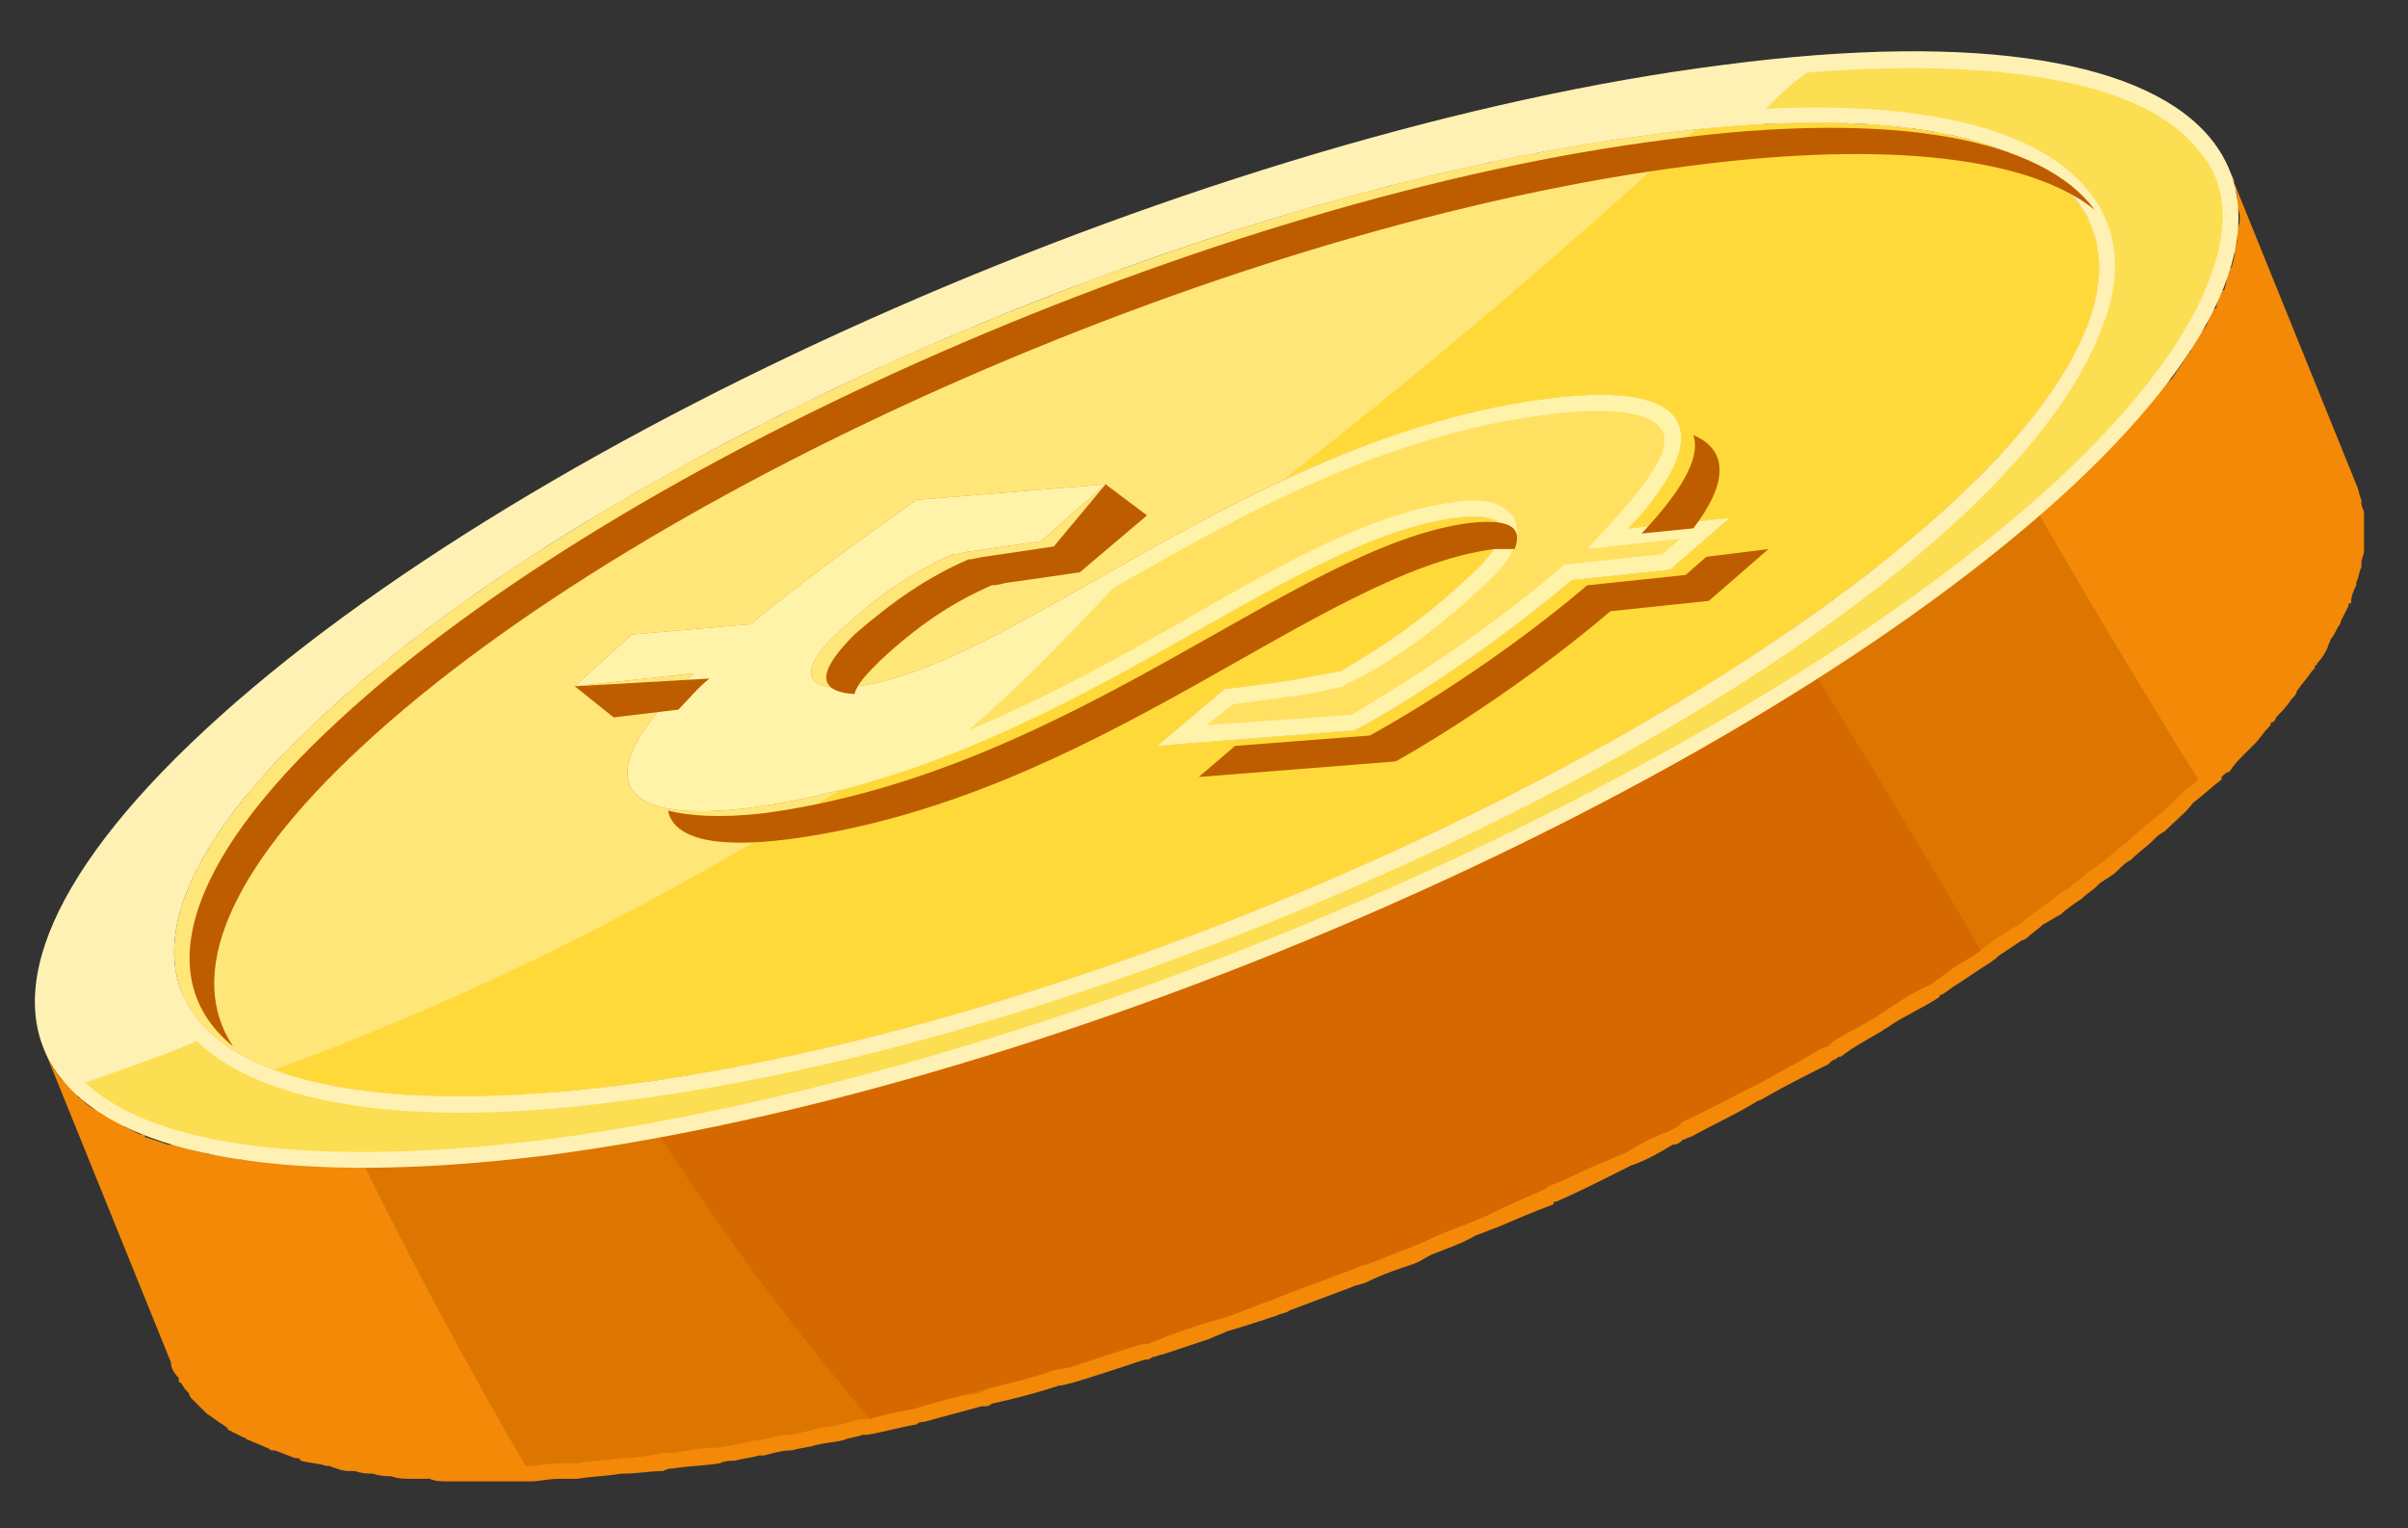 <?xml version="1.0" encoding="UTF-8"?><svg xmlns="http://www.w3.org/2000/svg" xmlns:xlink="http://www.w3.org/1999/xlink" clip-rule="evenodd" stroke-miterlimit="4.00" viewBox="0 0 93 59"><rect x="0" y="0" width="93" height="59" fill="#333333" stroke="none"/><desc>SVG generated by Keynote</desc><defs></defs><g transform="matrix(1.00, 0.00, -0.00, -1.00, 0.0, 59.0)"><g><clipPath id="clip-346"><path d="M 1.3 1.8 L 91.3 1.8 L 91.3 57.0 L 1.3 57.0 Z M 1.3 1.8 "></path></clipPath><g clip-path="url(#clip-346)"><path d="M 77.8 42.0 C 77.6 41.9 77.5 41.7 77.3 41.5 C 77.2 41.4 77.2 41.3 77.0 41.2 C 76.9 41.0 76.7 40.8 76.5 40.6 C 76.4 40.5 76.3 40.5 76.2 40.4 C 75.9 40.1 75.6 39.8 75.3 39.5 C 75.0 39.2 74.6 38.9 74.3 38.6 C 74.2 38.5 74.0 38.4 73.9 38.3 C 73.7 38.1 73.4 37.9 73.2 37.7 C 73.0 37.5 72.9 37.4 72.7 37.3 C 72.5 37.1 72.3 36.9 72.0 36.7 C 71.8 36.6 71.7 36.5 71.5 36.3 C 71.2 36.2 71.0 36.0 70.8 35.8 C 70.6 35.7 70.4 35.5 70.2 35.4 C 70.0 35.2 69.8 35.1 69.5 34.9 C 69.3 34.7 69.0 34.6 68.7 34.4 C 68.7 34.4 68.7 34.3 68.6 34.3 L 66.8 39.0 L 66.3 39.0 L 65.4 41.2 C 65.5 41.2 65.6 41.2 65.7 41.3 C 66.0 41.3 66.4 41.4 66.7 41.4 C 66.9 41.4 67.0 41.5 67.2 41.5 C 67.7 41.6 68.2 41.6 68.6 41.7 C 69.2 41.8 69.8 41.8 70.3 41.9 C 70.3 41.9 70.4 41.9 70.4 41.9 C 71.0 42.0 71.5 42.0 72.0 42.0 C 72.2 42.0 72.3 42.1 72.5 42.1 C 72.8 42.1 73.2 42.1 73.5 42.1 C 73.7 42.1 73.9 42.1 74.0 42.1 C 74.3 42.1 74.6 42.1 74.9 42.1 C 75.1 42.1 75.3 42.1 75.5 42.1 C 75.8 42.1 76.0 42.1 76.3 42.1 C 76.5 42.1 76.7 42.1 76.8 42.1 C 77.1 42.1 77.3 42.1 77.5 42.0 C 77.6 42.0 77.7 42.0 77.8 42.0 M 15.6 17.6 C 15.8 17.8 16.0 18.0 16.2 18.2 C 16.3 18.3 16.4 18.3 16.5 18.4 C 16.8 18.7 17.1 19.0 17.4 19.3 C 17.7 19.6 18.1 19.9 18.5 20.3 C 18.6 20.4 18.7 20.5 18.8 20.6 C 19.1 20.8 19.3 21.0 19.6 21.2 C 19.8 21.3 19.9 21.5 20.1 21.6 C 20.3 21.8 20.6 22.0 20.8 22.2 C 21.0 22.3 21.2 22.5 21.4 22.6 C 21.6 22.8 21.9 23.0 22.1 23.2 C 22.3 23.3 22.5 23.4 22.7 23.6 C 22.9 23.7 23.2 23.9 23.4 24.1 C 23.7 24.2 23.9 24.4 24.1 24.6 C 24.4 24.7 24.6 24.9 24.9 25.1 C 25.0 25.1 25.1 25.2 25.1 25.2 L 27.1 20.4 L 27.7 20.4 L 28.7 17.9 C 28.5 17.8 28.3 17.8 28.0 17.7 C 27.7 17.7 27.4 17.6 27.1 17.6 C 26.8 17.5 26.4 17.4 26.1 17.4 C 25.9 17.4 25.7 17.3 25.6 17.3 C 25.1 17.2 24.6 17.2 24.0 17.1 C 23.5 17.0 22.9 17.0 22.4 16.9 C 22.3 16.9 22.3 16.9 22.3 16.9 C 21.7 16.8 21.2 16.8 20.7 16.8 C 20.5 16.8 20.4 16.7 20.2 16.7 C 19.9 16.7 19.5 16.7 19.2 16.7 C 19.0 16.7 18.8 16.7 18.6 16.7 C 18.3 16.7 18.1 16.7 17.8 16.7 C 17.6 16.7 17.4 16.7 17.2 16.7 C 16.9 16.7 16.7 16.7 16.4 16.7 C 16.2 16.7 16.0 16.7 15.8 16.7 C 15.6 16.7 15.4 16.7 15.2 16.8 C 15.1 16.8 15.0 16.8 14.9 16.8 C 15.1 16.9 15.2 17.1 15.3 17.2 C 15.4 17.4 15.5 17.5 15.6 17.6 M 91.2 37.3 C 91.2 37.4 91.3 37.6 91.3 37.7 C 91.3 37.8 91.3 37.9 91.3 38.0 C 91.3 38.1 91.3 38.2 91.3 38.3 C 91.3 38.4 91.3 38.5 91.3 38.6 C 91.3 38.7 91.3 38.8 91.3 39.0 C 91.3 39.0 91.3 39.1 91.3 39.2 C 91.3 39.3 91.2 39.4 91.2 39.6 C 91.2 39.6 91.2 39.7 91.2 39.7 C 91.1 39.9 91.1 40.1 91.0 40.3 L 86.1 52.4 C 86.2 52.2 86.3 52.1 86.3 51.9 C 86.3 51.8 86.3 51.8 86.3 51.7 C 86.4 51.6 86.4 51.4 86.4 51.3 C 86.4 51.2 86.4 51.2 86.4 51.1 C 86.4 51.0 86.5 50.8 86.5 50.7 C 86.5 50.6 86.5 50.6 86.5 50.5 C 86.5 50.3 86.4 50.2 86.4 50.1 C 86.4 50.0 86.4 49.9 86.4 49.8 C 86.4 49.7 86.4 49.6 86.3 49.4 C 86.3 49.4 86.3 49.3 86.3 49.2 C 86.3 49.0 86.2 48.8 86.2 48.7 C 86.1 48.6 86.1 48.6 86.1 48.5 C 86.0 48.3 86.0 48.1 85.9 47.8 C 85.8 47.8 85.8 47.7 85.8 47.7 C 85.7 47.5 85.6 47.3 85.6 47.1 C 85.5 47.1 85.5 47.0 85.4 46.9 C 85.3 46.7 85.3 46.6 85.2 46.4 C 85.1 46.3 85.1 46.2 85.0 46.2 C 84.9 46.0 84.8 45.8 84.6 45.5 C 84.6 45.5 84.6 45.5 84.6 45.4 C 84.5 45.4 84.5 45.3 84.5 45.3 C 84.3 45.0 84.1 44.7 83.9 44.4 C 83.8 44.3 83.7 44.2 83.6 44.1 C 83.5 44.0 83.4 43.9 83.4 43.8 L 80.8 50.3 L 80.8 50.3 L 80.8 50.3 C 80.7 50.5 80.6 50.6 80.5 50.8 C 80.5 50.9 80.4 50.9 80.4 51.0 C 80.3 51.1 80.2 51.2 80.1 51.3 C 80.1 51.4 80.0 51.4 80.0 51.5 C 79.9 51.6 79.7 51.7 79.6 51.9 C 79.6 51.9 79.5 51.9 79.5 52.0 C 79.3 52.1 79.2 52.2 79.0 52.4 C 78.9 52.4 78.8 52.4 78.8 52.5 C 78.6 52.6 78.5 52.7 78.3 52.8 C 78.2 52.8 78.1 52.8 78.1 52.9 C 77.9 53.0 77.7 53.1 77.5 53.1 C 77.4 53.2 77.4 53.2 77.3 53.2 C 77.3 53.2 77.3 53.2 77.2 53.2 C 77.2 53.3 77.1 53.3 77.0 53.3 C 76.8 53.4 76.5 53.5 76.2 53.6 C 76.1 53.6 75.9 53.6 75.8 53.7 C 75.5 53.7 75.2 53.8 75.0 53.9 C 74.9 53.9 74.8 53.9 74.7 53.9 C 74.6 53.9 74.6 53.9 74.5 53.9 C 74.3 54.0 74.1 54.0 73.9 54.0 C 73.7 54.1 73.5 54.1 73.3 54.1 C 73.1 54.1 72.9 54.2 72.6 54.2 C 72.5 54.2 72.4 54.2 72.2 54.2 C 72.1 54.2 72.0 54.2 72.0 54.2 C 71.8 54.2 71.6 54.2 71.4 54.2 C 71.2 54.3 70.9 54.3 70.6 54.3 C 70.4 54.3 70.2 54.3 70.0 54.3 C 69.9 54.3 69.8 54.3 69.7 54.3 C 69.5 54.3 69.3 54.3 69.2 54.3 C 69.0 54.3 68.8 54.3 68.6 54.2 C 68.3 54.2 68.0 54.2 67.6 54.2 C 67.4 54.2 67.3 54.2 67.1 54.2 C 67.1 54.2 67.0 54.2 67.0 54.2 C 66.5 54.1 66.0 54.1 65.6 54.0 C 65.5 54.0 65.5 54.0 65.4 54.0 C 65.0 54.0 64.6 53.9 64.1 53.9 C 64.0 53.9 63.9 53.9 63.8 53.8 C 63.3 53.8 62.8 53.7 62.3 53.6 C 62.1 53.6 62.0 53.6 61.8 53.6 C 61.5 53.5 61.2 53.5 60.9 53.4 C 60.9 53.4 60.9 53.4 60.8 53.4 C 60.3 53.3 59.8 53.2 59.4 53.1 C 59.3 53.1 59.2 53.1 59.2 53.1 C 58.6 53.0 58.0 52.9 57.5 52.7 C 57.5 52.7 57.4 52.7 57.4 52.7 C 57.3 52.7 57.2 52.7 57.1 52.7 C 56.6 52.6 56.1 52.4 55.6 52.3 C 55.4 52.3 55.2 52.2 55.0 52.2 C 54.5 52.1 54.1 52.0 53.7 51.8 C 53.5 51.8 53.4 51.8 53.3 51.7 C 53.2 51.7 53.2 51.7 53.1 51.7 C 52.3 51.5 51.5 51.3 50.7 51.0 C 50.5 51.0 50.4 50.9 50.2 50.9 C 49.4 50.6 48.6 50.4 47.7 50.1 C 47.7 50.1 47.7 50.1 47.7 50.1 C 47.6 50.1 47.5 50.1 47.5 50.0 C 46.9 49.8 46.3 49.7 45.7 49.4 C 45.5 49.4 45.3 49.3 45.1 49.2 C 44.5 49.0 43.9 48.8 43.4 48.6 C 43.2 48.6 43.1 48.6 43.0 48.5 C 42.3 48.3 41.6 48.0 41.0 47.7 C 40.8 47.7 40.6 47.6 40.5 47.5 C 39.9 47.3 39.4 47.1 38.9 46.9 C 38.7 46.8 38.5 46.8 38.3 46.7 C 38.2 46.6 38.1 46.6 38.0 46.5 C 38.0 46.5 38.0 46.5 38.0 46.5 C 38.0 46.5 38.0 46.5 38.0 46.5 C 37.5 46.4 37.1 46.2 36.7 46.0 C 36.5 45.9 36.4 45.9 36.2 45.8 C 35.5 45.5 34.8 45.2 34.1 44.9 C 34.0 44.8 33.8 44.7 33.7 44.7 C 33.1 44.4 32.6 44.2 32.1 43.9 C 31.8 43.8 31.6 43.7 31.4 43.6 C 30.9 43.4 30.5 43.2 30.1 42.9 C 30.0 42.9 29.8 42.8 29.7 42.8 C 29.6 42.7 29.5 42.7 29.4 42.6 C 28.7 42.2 28.0 41.9 27.3 41.5 C 27.2 41.5 27.1 41.4 27.1 41.4 C 26.3 41.0 25.6 40.6 24.9 40.2 C 24.8 40.1 24.7 40.1 24.6 40.0 C 24.5 39.9 24.3 39.9 24.2 39.8 C 23.8 39.6 23.5 39.4 23.2 39.2 C 22.9 39.0 22.7 38.9 22.5 38.7 C 22.1 38.5 21.8 38.3 21.5 38.1 C 21.3 38.0 21.2 37.9 21.0 37.8 C 20.9 37.8 20.8 37.7 20.8 37.7 C 20.5 37.5 20.3 37.4 20.0 37.2 C 19.8 37.0 19.5 36.9 19.3 36.7 C 19.0 36.5 18.8 36.4 18.6 36.2 C 18.4 36.1 18.3 36.0 18.1 35.9 C 18.0 35.8 17.9 35.8 17.8 35.7 C 17.6 35.6 17.4 35.4 17.3 35.3 C 17.0 35.1 16.7 34.9 16.5 34.7 C 16.3 34.6 16.1 34.5 16.0 34.3 C 15.9 34.2 15.8 34.2 15.7 34.1 C 15.5 34.0 15.4 33.9 15.2 33.7 C 15.0 33.6 14.9 33.5 14.7 33.4 C 14.5 33.1 14.2 32.9 14.0 32.7 C 13.8 32.6 13.7 32.5 13.6 32.4 C 13.6 32.4 13.5 32.3 13.5 32.3 C 13.2 32.0 12.8 31.7 12.5 31.4 C 12.2 31.1 11.9 30.9 11.6 30.6 C 11.6 30.6 11.6 30.5 11.6 30.5 C 11.5 30.5 11.4 30.4 11.4 30.3 C 11.1 30.1 10.9 29.9 10.8 29.7 C 10.7 29.6 10.6 29.5 10.5 29.4 C 10.3 29.2 10.1 29.0 10.0 28.9 C 10.0 28.8 9.9 28.8 9.9 28.7 C 9.8 28.7 9.8 28.6 9.7 28.6 C 9.6 28.3 9.4 28.1 9.2 27.9 C 9.2 27.8 9.1 27.7 9.0 27.6 C 8.8 27.4 8.7 27.2 8.5 26.9 C 8.5 26.9 8.4 26.8 8.4 26.8 C 8.4 26.8 8.4 26.8 8.4 26.8 C 8.4 26.7 8.4 26.7 8.3 26.7 C 8.2 26.5 8.1 26.3 8.0 26.1 C 8.0 26.1 7.9 26.0 7.9 25.9 C 7.8 25.8 7.7 25.6 7.6 25.5 C 7.6 25.4 7.6 25.3 7.5 25.3 C 7.5 25.1 7.4 25.0 7.3 24.8 C 7.3 24.8 7.3 24.7 7.3 24.7 C 7.3 24.7 7.3 24.6 7.3 24.6 C 7.2 24.4 7.1 24.3 7.1 24.1 C 7.0 24.0 7.0 24.0 7.0 23.9 C 7.0 23.8 6.9 23.6 6.9 23.5 C 6.9 23.4 6.9 23.3 6.9 23.3 C 6.8 23.2 6.8 23.0 6.8 22.9 C 6.8 22.8 6.8 22.8 6.8 22.7 C 6.8 22.6 6.8 22.5 6.8 22.4 C 6.8 22.3 6.8 22.2 6.8 22.2 C 6.8 22.0 6.8 21.9 6.8 21.8 C 6.8 21.8 6.8 21.7 6.8 21.6 C 6.8 21.5 6.8 21.4 6.9 21.3 C 6.9 21.2 6.9 21.2 6.9 21.1 C 6.9 21.0 7.0 20.8 7.0 20.7 L 7.0 20.7 L 8.2 17.7 L 9.6 14.2 L 9.6 14.2 C 9.3 14.2 9.1 14.3 8.9 14.3 C 8.5 14.4 8.2 14.4 7.8 14.5 C 7.8 14.5 7.8 14.5 7.8 14.5 C 7.4 14.6 7.1 14.7 6.8 14.8 C 6.7 14.8 6.6 14.8 6.5 14.8 C 6.2 14.9 5.9 15.0 5.6 15.1 C 5.6 15.2 5.5 15.2 5.4 15.2 C 5.2 15.3 5.0 15.4 4.8 15.5 C 4.7 15.6 4.6 15.6 4.5 15.7 C 4.3 15.8 4.1 15.9 3.9 16.0 C 3.9 16.0 3.8 16.1 3.8 16.1 C 3.5 16.2 3.3 16.4 3.1 16.6 C 3.1 16.6 3.0 16.6 3.0 16.7 C 2.9 16.8 2.7 17.0 2.6 17.1 C 2.5 17.2 2.5 17.2 2.4 17.3 C 2.3 17.4 2.2 17.6 2.1 17.7 C 2.1 17.8 2.0 17.8 2.0 17.9 C 1.9 18.1 1.8 18.3 1.7 18.5 L 6.6 6.4 C 6.6 6.2 6.7 6.0 6.9 5.8 C 6.9 5.7 6.9 5.6 7.0 5.6 C 7.1 5.4 7.2 5.3 7.3 5.2 C 7.3 5.1 7.4 5.0 7.4 5.0 C 7.6 4.8 7.7 4.7 7.9 4.5 C 7.9 4.5 7.9 4.5 8.0 4.4 C 8.2 4.3 8.4 4.1 8.6 4.0 C 8.7 3.9 8.8 3.9 8.8 3.8 C 9.0 3.7 9.2 3.6 9.4 3.5 C 9.5 3.5 9.5 3.4 9.6 3.4 C 9.8 3.3 10.1 3.2 10.3 3.1 C 10.4 3.1 10.4 3.0 10.5 3.0 C 10.5 3.0 10.6 3.0 10.6 3.0 C 10.9 2.9 11.1 2.8 11.4 2.7 C 11.5 2.7 11.6 2.7 11.6 2.6 C 12.0 2.5 12.3 2.5 12.6 2.4 C 12.6 2.4 12.7 2.4 12.7 2.4 C 13.0 2.3 13.2 2.2 13.5 2.2 C 13.6 2.2 13.7 2.2 13.7 2.2 C 14.0 2.1 14.2 2.1 14.4 2.1 C 14.7 2.0 14.9 2.0 15.1 2.0 C 15.4 1.9 15.6 1.9 15.9 1.9 C 16.0 1.9 16.2 1.9 16.4 1.9 C 16.4 1.9 16.5 1.9 16.6 1.9 C 16.8 1.8 17.1 1.8 17.3 1.8 C 17.6 1.8 17.9 1.8 18.2 1.8 C 18.4 1.8 18.6 1.8 18.8 1.8 C 19.0 1.8 19.1 1.8 19.3 1.8 C 19.5 1.8 19.6 1.8 19.8 1.8 C 20.0 1.8 20.2 1.8 20.5 1.8 C 20.8 1.8 21.2 1.9 21.6 1.9 C 21.8 1.9 22.0 1.9 22.2 1.9 C 22.2 1.9 22.3 1.9 22.3 1.9 C 22.9 2.0 23.4 2.0 24.0 2.1 C 24.0 2.1 24.1 2.1 24.1 2.1 C 24.6 2.1 25.1 2.2 25.6 2.2 C 25.8 2.3 25.9 2.3 26.0 2.3 C 26.6 2.4 27.2 2.4 27.8 2.5 C 28.0 2.6 28.2 2.6 28.4 2.6 C 28.7 2.7 29.0 2.7 29.3 2.8 C 29.4 2.8 29.5 2.8 29.5 2.8 C 29.9 2.9 30.2 3.0 30.6 3.0 C 30.9 3.1 31.2 3.1 31.5 3.2 C 31.9 3.3 32.2 3.3 32.6 3.4 C 32.8 3.5 33.1 3.5 33.3 3.6 C 33.4 3.6 33.4 3.6 33.5 3.6 C 34.1 3.7 34.8 3.9 35.4 4.0 C 35.5 4.1 35.6 4.1 35.7 4.1 C 36.4 4.3 37.2 4.5 37.9 4.7 C 38.0 4.7 38.0 4.7 38.0 4.7 C 38.1 4.7 38.2 4.7 38.3 4.8 C 39.2 5.0 40.0 5.2 40.9 5.5 C 41.1 5.5 41.3 5.6 41.4 5.6 C 42.4 5.9 43.3 6.2 44.2 6.5 C 44.3 6.5 44.4 6.5 44.5 6.6 C 44.6 6.6 44.8 6.7 44.9 6.7 C 45.5 6.9 46.1 7.1 46.7 7.3 C 46.9 7.4 47.2 7.5 47.4 7.6 C 48.1 7.8 48.7 8.0 49.3 8.2 C 49.5 8.3 49.7 8.3 49.8 8.4 C 50.6 8.7 51.4 9.0 52.2 9.3 C 52.4 9.4 52.6 9.4 52.8 9.5 C 53.4 9.8 54.0 10.0 54.6 10.2 C 54.9 10.3 55.1 10.5 55.4 10.6 C 55.9 10.8 56.5 11.0 57.0 11.3 C 57.3 11.4 57.5 11.5 57.8 11.6 C 58.5 11.9 59.2 12.2 60.0 12.5 C 60.0 12.6 60.0 12.6 60.1 12.6 C 60.8 12.9 61.6 13.3 62.4 13.7 C 62.6 13.8 62.8 13.9 63.0 14.0 C 63.6 14.2 64.1 14.5 64.6 14.8 C 64.8 14.8 64.9 14.9 65.0 15.0 C 65.1 15.0 65.2 15.1 65.3 15.1 C 66.2 15.6 67.1 16.0 67.9 16.5 C 68.0 16.5 68.1 16.6 68.3 16.7 C 69.0 17.1 69.8 17.5 70.6 17.9 C 70.7 18.0 70.8 18.1 70.9 18.1 C 71.0 18.2 71.0 18.2 71.1 18.2 C 71.6 18.6 72.2 18.9 72.7 19.2 C 72.8 19.3 72.9 19.3 73.0 19.4 C 73.6 19.8 74.3 20.1 74.9 20.5 C 74.9 20.6 75.0 20.6 75.0 20.6 C 75.2 20.7 75.4 20.9 75.6 21.0 C 75.9 21.2 76.2 21.4 76.5 21.6 C 76.8 21.8 77.0 21.9 77.2 22.1 C 77.5 22.3 77.8 22.5 78.1 22.7 C 78.2 22.7 78.3 22.8 78.3 22.8 C 78.5 23.0 78.7 23.1 78.9 23.3 C 79.1 23.4 79.4 23.6 79.6 23.7 C 79.8 23.9 80.1 24.1 80.4 24.3 C 80.6 24.5 80.8 24.6 81.0 24.8 C 81.0 24.8 81.1 24.9 81.1 24.9 C 81.4 25.1 81.6 25.2 81.8 25.4 C 82.0 25.6 82.1 25.7 82.3 25.8 C 82.6 26.1 82.9 26.3 83.1 26.5 C 83.3 26.7 83.4 26.8 83.6 26.9 C 83.6 26.9 83.6 26.9 83.6 26.9 C 84.0 27.3 84.4 27.6 84.7 28.0 C 85.1 28.3 85.4 28.6 85.8 28.9 C 85.8 29.0 85.8 29.0 85.8 29.0 C 85.9 29.1 86.0 29.2 86.1 29.2 C 86.3 29.5 86.5 29.7 86.7 29.9 C 86.9 30.1 87.0 30.2 87.1 30.3 C 87.3 30.5 87.4 30.7 87.6 30.9 C 87.7 31.0 87.7 31.0 87.7 31.1 C 87.8 31.1 87.9 31.2 87.9 31.3 C 88.1 31.5 88.3 31.7 88.5 32.0 C 88.6 32.1 88.7 32.2 88.7 32.3 C 88.9 32.6 89.1 32.8 89.3 33.1 C 89.4 33.2 89.4 33.2 89.4 33.2 C 89.4 33.3 89.4 33.3 89.4 33.3 C 89.5 33.3 89.5 33.4 89.5 33.4 C 89.7 33.6 89.8 33.8 89.9 34.0 C 89.9 34.1 90.0 34.2 90.0 34.3 C 90.1 34.4 90.2 34.6 90.3 34.8 C 90.3 34.8 90.4 34.9 90.4 35.0 C 90.5 35.2 90.6 35.4 90.7 35.6 C 90.7 35.6 90.7 35.6 90.7 35.7 C 90.7 35.7 90.7 35.7 90.8 35.7 C 90.8 36.0 90.9 36.2 91.0 36.4 C 91.0 36.4 91.0 36.5 91.0 36.5 C 91.1 36.7 91.1 36.9 91.2 37.1 C 91.2 37.1 91.2 37.2 91.2 37.3 " fill="#F38907"></path><path d="M 27.5 21.0 L 28.0 21.1 L 29.5 17.4 L 28.8 17.3 L 28.1 17.1 C 27.8 17.1 27.5 17.0 27.2 17.0 C 26.9 16.9 26.5 16.8 26.2 16.8 L 25.7 16.7 C 25.2 16.6 24.6 16.6 24.1 16.5 C 23.5 16.4 23.0 16.4 22.4 16.3 L 22.3 16.3 C 21.8 16.2 21.2 16.2 20.7 16.1 L 20.2 16.1 C 19.9 16.1 19.5 16.1 19.2 16.1 C 19.1 16.1 18.7 16.1 18.7 16.1 C 18.4 16.0 18.1 16.0 17.8 16.0 C 17.6 16.0 17.4 16.0 17.2 16.0 C 16.9 16.1 16.6 16.1 16.4 16.1 C 16.4 16.1 16.0 16.1 15.8 16.1 C 15.6 16.1 15.4 16.1 15.1 16.1 L 13.7 16.3 L 14.5 17.2 C 14.6 17.3 14.7 17.5 14.9 17.7 C 14.9 17.7 15.1 17.9 15.2 18.0 C 15.4 18.2 15.6 18.4 15.8 18.6 L 16.0 18.9 C 16.3 19.2 16.6 19.5 17.0 19.7 C 17.3 20.1 17.7 20.4 18.1 20.7 L 18.4 21.0 C 18.7 21.3 19.0 21.5 19.2 21.7 L 19.7 22.1 C 19.9 22.3 20.2 22.5 20.5 22.7 C 20.6 22.8 20.8 22.9 21.0 23.1 C 21.2 23.3 21.5 23.5 21.8 23.7 C 21.9 23.8 22.1 23.9 22.3 24.1 C 22.6 24.2 22.8 24.4 23.1 24.6 C 23.3 24.8 23.6 24.9 23.8 25.1 C 24.0 25.2 24.3 25.4 24.5 25.5 L 25.4 26.2 Z M 77.8 23.2 L 78.0 23.3 C 78.1 23.4 79.0 24.1 79.2 24.2 C 79.4 24.4 79.7 24.6 79.9 24.7 L 80.1 24.9 C 80.3 25.0 80.5 25.2 80.6 25.3 L 80.8 25.4 C 80.9 25.5 81.0 25.6 81.2 25.7 L 81.9 26.3 C 82.2 26.5 82.4 26.7 82.7 27.0 L 83.2 27.4 C 83.6 27.7 84.0 28.1 84.3 28.4 C 84.5 28.6 84.7 28.7 84.9 28.9 C 82.4 32.9 80.0 36.9 77.7 41.0 L 77.5 40.8 C 77.3 40.6 77.1 40.4 76.9 40.2 L 76.6 39.9 C 76.3 39.6 76.0 39.3 75.7 39.0 C 75.4 38.7 75.0 38.4 74.7 38.1 L 74.2 37.7 C 74.0 37.5 73.8 37.4 73.6 37.2 L 73.0 36.8 C 72.8 36.6 72.6 36.4 72.4 36.3 C 72.3 36.2 71.7 35.7 71.7 35.7 C 71.5 35.6 71.3 35.5 71.2 35.3 C 71.0 35.2 70.5 34.9 70.5 34.9 C 70.3 34.7 70.1 34.6 69.9 34.4 C 69.6 34.2 69.4 34.0 69.1 33.9 L 68.4 33.4 L 66.4 38.4 L 65.9 38.3 L 64.5 41.7 L 65.6 41.9 C 65.9 41.9 66.3 42.0 66.6 42.0 L 67.1 42.1 C 67.6 42.2 68.1 42.3 68.6 42.3 C 69.1 42.4 69.7 42.5 70.3 42.5 L 70.4 42.5 C 70.9 42.6 71.4 42.6 72.0 42.7 L 72.5 42.7 C 72.8 42.7 73.1 42.7 73.5 42.7 C 73.6 42.7 74.0 42.7 74.0 42.7 C 74.3 42.8 74.6 42.8 74.9 42.8 C 75.1 42.8 75.3 42.8 75.5 42.8 C 75.8 42.7 76.0 42.7 76.3 42.7 L 76.7 42.7 C 74.6 46.3 72.6 50.0 70.7 53.7 C 70.7 53.7 70.6 53.7 70.6 53.7 C 70.4 53.7 70.2 53.7 70.0 53.7 L 69.7 53.7 L 68.6 53.6 C 68.3 53.6 68.0 53.6 67.6 53.6 L 67.0 53.5 C 66.6 53.5 66.1 53.5 65.6 53.4 L 65.5 53.4 C 65.1 53.4 64.6 53.3 64.2 53.3 L 63.8 53.2 C 63.4 53.2 62.9 53.1 62.4 53.0 L 61.7 52.9 C 61.5 52.9 61.3 52.8 61.0 52.8 L 60.9 52.8 C 60.5 52.7 60.0 52.6 59.5 52.5 L 59.3 52.5 C 58.7 52.4 58.2 52.3 57.6 52.1 L 57.2 52.1 C 56.7 52.0 56.2 51.8 55.7 51.7 L 55.1 51.6 C 54.7 51.5 54.3 51.4 53.8 51.2 L 53.4 51.1 L 53.3 51.1 C 52.5 50.9 51.7 50.7 50.9 50.4 L 50.4 50.3 C 49.6 50.1 48.7 49.8 47.9 49.5 L 47.6 49.5 C 47.1 49.3 46.5 49.1 45.9 48.9 L 45.3 48.7 C 44.7 48.5 44.1 48.3 43.6 48.1 L 43.2 47.9 C 42.5 47.7 41.9 47.4 41.2 47.2 L 40.7 47.0 C 40.1 46.8 39.6 46.6 39.1 46.3 L 38.2 46.0 C 37.9 45.9 37.6 45.7 37.3 45.6 L 36.4 45.2 C 35.7 44.9 35.1 44.6 34.4 44.3 L 33.9 44.1 C 33.4 43.9 32.9 43.6 32.3 43.4 L 31.6 43.0 C 31.2 42.8 30.8 42.6 30.3 42.4 L 30.0 42.2 L 29.7 42.1 C 29.0 41.7 28.3 41.3 27.6 41.0 L 27.4 40.9 C 26.6 40.5 25.9 40.0 25.2 39.6 L 24.9 39.5 L 24.5 39.2 C 24.2 39.0 23.8 38.8 23.5 38.6 C 23.2 38.5 23.0 38.4 22.8 38.2 C 22.4 38.0 22.1 37.8 21.8 37.6 L 21.3 37.3 L 21.1 37.2 C 20.9 37.0 20.4 36.7 20.4 36.7 C 20.1 36.5 19.9 36.4 19.6 36.2 C 19.4 36.0 18.5 35.4 18.5 35.4 C 18.5 35.4 17.8 34.9 17.6 34.8 C 17.4 34.6 17.1 34.4 16.9 34.2 C 16.7 34.1 16.0 33.6 16.0 33.6 L 15.1 32.9 C 14.9 32.7 14.6 32.5 14.4 32.2 L 13.9 31.9 C 13.6 31.6 13.2 31.3 12.9 31.0 C 12.6 30.7 12.3 30.4 12.0 30.1 L 11.8 29.9 C 11.6 29.7 11.4 29.5 11.2 29.3 L 10.9 29.0 C 10.8 28.8 10.6 28.6 10.5 28.5 L 10.3 28.3 L 10.2 28.2 C 10.0 28.0 9.9 27.8 9.7 27.6 L 9.5 27.3 C 9.3 27.0 9.2 26.8 9.0 26.6 L 8.9 26.5 L 8.8 26.3 C 8.7 26.2 8.6 26.0 8.5 25.8 L 8.5 25.8 C 12.1 17.8 15.9 9.9 20.3 2.4 C 20.3 2.4 20.4 2.4 20.4 2.4 C 20.8 2.4 21.2 2.5 21.6 2.5 L 22.3 2.5 C 22.8 2.6 23.4 2.6 24.0 2.7 L 24.1 2.7 C 24.5 2.7 25.1 2.8 25.6 2.9 L 26.0 2.9 C 26.5 3.0 27.1 3.1 27.7 3.1 C 27.7 3.1 28.9 3.3 29.2 3.4 L 29.4 3.4 C 29.8 3.5 30.1 3.6 30.4 3.6 L 30.5 3.6 C 30.5 3.6 31.1 3.7 31.4 3.8 C 31.7 3.9 32.1 3.9 32.5 4.0 L 33.2 4.2 L 33.4 4.2 C 34.0 4.3 34.6 4.5 35.3 4.6 L 35.6 4.7 C 36.3 4.9 37.0 5.1 37.8 5.2 L 38.2 5.4 C 39.0 5.6 39.9 5.8 40.7 6.1 L 41.3 6.2 C 42.2 6.5 43.1 6.8 44.1 7.1 L 44.3 7.1 L 44.8 7.3 C 45.3 7.5 45.9 7.7 46.5 7.9 L 47.2 8.1 C 47.8 8.3 48.5 8.6 49.1 8.8 L 49.6 9.0 C 50.4 9.3 51.2 9.6 52.0 9.9 L 52.5 10.1 C 53.2 10.3 53.8 10.6 54.4 10.8 L 55.1 11.1 C 55.7 11.4 56.3 11.6 56.8 11.8 L 57.5 12.1 C 58.3 12.5 59.0 12.8 59.7 13.1 L 59.8 13.2 C 60.6 13.5 61.3 13.9 62.1 14.2 L 62.8 14.5 C 63.3 14.8 63.8 15.1 64.4 15.3 L 64.8 15.5 L 65.0 15.7 C 65.9 16.1 66.8 16.6 67.6 17.0 L 68.0 17.2 C 68.7 17.6 69.5 18.0 70.3 18.5 L 70.6 18.6 L 70.8 18.8 C 71.3 19.1 71.9 19.4 72.4 19.7 L 72.7 19.9 C 73.3 20.3 73.9 20.7 74.6 21.1 L 75.4 21.6 C 75.6 21.8 75.9 21.9 76.2 22.1 C 76.4 22.2 77.0 22.7 77.0 22.7 C 77.3 22.9 77.5 23.0 77.8 23.2 " fill="#DC7601"></path><path d="M 68.0 17.2 C 68.7 17.6 69.5 18.0 70.3 18.5 L 70.6 18.6 L 70.8 18.8 C 71.3 19.1 71.9 19.4 72.4 19.7 L 72.7 19.9 C 73.3 20.3 73.9 20.7 74.6 21.0 L 75.4 21.6 C 75.7 21.8 75.9 21.9 76.2 22.1 C 76.3 22.2 76.4 22.2 76.5 22.3 C 74.2 26.3 71.8 30.2 69.4 34.1 C 69.3 34.0 69.2 33.9 69.1 33.9 L 68.4 33.4 L 66.4 38.3 L 65.9 38.3 L 64.5 41.7 L 64.8 41.7 C 62.8 45.0 60.7 48.3 58.6 51.6 C 58.5 51.8 58.3 52.0 58.2 52.3 C 58.0 52.2 57.8 52.2 57.6 52.1 L 57.2 52.1 C 56.7 52.0 56.2 51.8 55.7 51.7 L 55.1 51.6 C 54.7 51.5 54.3 51.4 53.8 51.2 L 53.4 51.1 L 53.3 51.1 C 52.5 50.9 51.7 50.7 50.9 50.4 L 50.4 50.3 C 49.6 50.1 48.7 49.8 47.9 49.5 L 47.6 49.5 C 47.1 49.3 46.5 49.1 45.9 48.9 L 45.3 48.7 C 44.7 48.5 44.1 48.3 43.6 48.1 L 43.2 47.9 C 42.5 47.7 41.9 47.4 41.2 47.2 L 40.7 47.0 C 40.1 46.8 39.6 46.6 39.1 46.3 L 38.2 46.0 C 37.9 45.9 37.6 45.7 37.3 45.6 L 36.4 45.2 C 35.7 44.9 35.1 44.6 34.4 44.3 L 33.9 44.1 C 33.4 43.9 32.9 43.6 32.3 43.4 L 31.6 43.0 C 31.2 42.8 30.8 42.6 30.3 42.4 L 30.0 42.2 L 29.7 42.1 C 29.0 41.7 28.3 41.3 27.6 41.0 L 27.4 40.9 C 26.6 40.5 25.9 40.0 25.2 39.6 L 24.9 39.5 L 24.5 39.2 C 24.2 39.0 23.8 38.8 23.5 38.6 C 23.2 38.5 23.0 38.4 22.8 38.2 C 22.4 38.0 22.1 37.8 21.8 37.6 L 21.3 37.3 L 21.1 37.2 C 20.9 37.0 20.4 36.7 20.4 36.7 C 20.1 36.5 19.9 36.4 19.6 36.2 C 19.4 36.0 18.5 35.4 18.5 35.4 C 18.5 35.4 17.8 34.9 17.6 34.8 C 17.4 34.6 17.1 34.4 16.9 34.2 C 16.7 34.1 16.0 33.6 16.0 33.6 L 15.4 33.1 C 17.0 29.6 18.8 26.2 20.7 22.9 C 20.8 22.9 20.9 23.0 21.0 23.1 C 21.2 23.3 21.5 23.5 21.8 23.7 C 21.9 23.8 22.1 23.9 22.3 24.1 C 22.6 24.2 22.8 24.4 23.1 24.6 C 23.3 24.8 23.6 24.9 23.8 25.1 C 24.0 25.2 24.3 25.4 24.5 25.5 L 25.4 26.2 L 27.5 21.0 L 28.0 21.1 L 29.5 17.4 L 28.8 17.3 L 28.1 17.1 C 27.8 17.1 27.5 17.0 27.2 17.0 C 26.9 16.9 26.5 16.8 26.2 16.8 L 25.7 16.7 C 25.3 16.6 24.9 16.6 24.6 16.5 C 27.3 12.2 30.3 8.1 33.6 4.2 C 34.1 4.4 34.7 4.5 35.3 4.6 L 35.6 4.7 C 36.3 4.9 37.0 5.1 37.8 5.3 L 38.2 5.4 C 39.0 5.6 39.9 5.8 40.7 6.1 L 41.3 6.2 C 42.2 6.5 43.1 6.8 44.1 7.1 L 44.3 7.1 L 44.8 7.3 C 45.3 7.5 45.9 7.7 46.5 7.9 L 47.2 8.1 C 47.9 8.3 48.5 8.6 49.1 8.8 L 49.6 9.0 C 50.4 9.3 51.2 9.6 52.0 9.9 L 52.5 10.1 C 53.2 10.3 53.8 10.6 54.4 10.8 L 55.1 11.1 C 55.7 11.4 56.3 11.6 56.8 11.8 L 57.5 12.1 C 58.3 12.5 59.0 12.8 59.7 13.1 L 59.8 13.2 C 60.6 13.5 61.3 13.9 62.1 14.2 L 62.8 14.5 C 63.3 14.8 63.8 15.1 64.4 15.3 L 64.8 15.5 L 65.0 15.7 C 65.9 16.1 66.8 16.6 67.6 17.0 Z M 68.0 17.2 " fill="#D66800"></path><path d="M 62.9 38.6 C 66.2 42.1 65.7 44.4 59.7 43.6 C 48.3 42.1 39.2 33.3 33.1 32.5 C 30.9 32.2 30.8 33.2 32.5 34.7 C 33.9 36.0 35.2 36.9 36.8 37.6 C 37.1 37.6 37.3 37.7 37.4 37.7 L 40.2 38.1 L 42.7 40.3 L 35.4 39.7 C 33.3 38.2 30.9 36.5 29.0 34.9 L 24.4 34.5 L 22.2 32.5 L 26.8 33.0 C 23.0 29.4 23.2 27.1 28.9 27.8 C 40.9 29.4 49.4 38.1 56.2 39.0 C 58.7 39.3 58.3 38.2 56.8 36.8 C 54.4 34.5 52.1 33.3 51.8 33.1 C 50.8 32.9 49.7 32.7 49.6 32.7 C 49.0 32.6 47.4 32.4 47.3 32.4 L 44.7 30.2 L 52.3 30.8 C 52.6 30.9 56.7 33.2 60.7 36.6 L 64.5 37.0 L 66.8 39.0 L 62.9 38.6 M 12.5 31.4 C 23.5 41.6 46.4 51.6 63.8 53.8 C 81.1 56.1 86.3 49.6 75.3 39.5 C 64.3 29.4 41.4 19.3 24.0 17.1 C 6.7 14.9 1.5 21.3 12.5 31.4 " fill="#FFE679"></path><path d="M 49.6 40.5 C 52.7 41.9 56.1 43.1 59.7 43.6 C 65.7 44.4 66.2 42.1 62.9 38.6 L 66.8 39.0 L 64.5 37.0 L 60.7 36.6 C 56.7 33.2 52.6 30.9 52.3 30.8 L 44.7 30.2 L 47.3 32.4 C 47.4 32.4 49.0 32.6 49.6 32.7 C 49.7 32.7 50.8 32.9 51.8 33.1 C 52.1 33.3 54.4 34.5 56.8 36.8 C 58.3 38.2 58.7 39.3 56.2 39.0 C 50.1 38.2 42.6 31.1 32.6 28.6 C 25.6 24.2 18.3 20.5 10.6 17.7 C 13.5 16.6 18.0 16.3 24.0 17.1 C 41.4 19.3 64.3 29.4 75.3 39.5 C 85.9 49.3 81.4 55.6 65.5 54.0 C 60.4 49.3 55.1 44.8 49.6 40.5 " fill="#FFD93A"></path><path d="M 75.3 39.5 C 86.3 49.6 81.1 56.1 63.8 53.8 C 46.4 51.6 23.5 41.6 12.5 31.4 C 1.5 21.3 6.7 14.9 24.0 17.1 C 41.4 19.3 64.3 29.4 75.3 39.5 M 7.9 30.8 C 20.5 42.5 46.8 54.0 66.6 56.5 C 86.5 59.1 92.4 51.7 79.9 40.1 C 67.3 28.5 41.0 17.0 21.2 14.4 C 1.3 11.9 -4.6 19.2 7.9 30.8 " fill="#FFF1B4"></path><path d="M 68.2 54.8 C 74.4 55.1 78.7 54.0 80.6 51.7 C 81.8 50.3 82.0 48.4 81.2 46.4 C 80.4 44.2 78.6 41.7 75.7 39.0 C 64.7 28.8 41.5 18.7 24.1 16.5 C 16.0 15.4 10.2 16.3 7.6 18.8 C 6.2 18.2 4.7 17.7 3.3 17.2 C 5.9 14.7 12.3 13.9 21.1 15.0 C 40.8 17.6 67.0 29.0 79.5 40.5 C 82.6 43.4 84.6 46.1 85.4 48.4 C 86.1 50.3 86.0 52.0 84.9 53.2 C 82.9 55.8 77.4 56.8 69.8 56.2 C 69.2 55.8 68.7 55.3 68.2 54.8 " fill="#FCDE53"></path><path d="M 22.2 32.5 L 24.4 34.5 L 29.0 34.9 C 30.9 36.5 33.3 38.2 35.4 39.7 L 42.7 40.3 L 40.2 38.1 L 37.4 37.7 C 37.3 37.7 37.1 37.6 36.8 37.6 C 35.2 36.9 33.9 36.0 32.5 34.7 C 30.8 33.2 30.9 32.2 33.1 32.5 C 39.2 33.3 48.3 42.1 59.7 43.6 C 65.7 44.4 66.2 42.1 62.9 38.6 L 66.8 39.0 L 64.5 37.0 L 60.7 36.6 C 56.7 33.2 52.6 30.9 52.3 30.8 L 44.7 30.2 L 47.3 32.4 C 47.4 32.4 49.0 32.6 49.6 32.7 C 49.7 32.7 50.8 32.9 51.8 33.1 C 52.1 33.3 54.4 34.5 56.8 36.8 C 58.3 38.2 58.7 39.3 56.2 39.0 C 49.4 38.1 40.9 29.4 28.9 27.8 C 23.2 27.1 23.0 29.4 26.8 33.0 Z M 22.2 32.5 " fill="#FFF3A9"></path><path d="M 43.0 36.3 C 41.2 34.4 39.4 32.5 37.4 30.8 C 40.5 32.1 43.4 33.7 46.0 35.2 C 49.8 37.4 53.1 39.2 56.1 39.6 C 57.3 39.8 58.0 39.6 58.4 39.1 C 58.5 39.0 58.7 38.6 58.5 38.0 C 58.4 37.5 57.9 36.9 57.2 36.3 C 54.6 33.8 52.1 32.6 52.0 32.6 L 52.0 32.6 L 51.9 32.5 C 51.1 32.3 50.0 32.1 49.7 32.1 C 49.2 32.0 48.2 31.9 47.6 31.8 L 46.6 31.0 L 52.2 31.4 C 53.0 31.9 56.7 34.0 60.3 37.1 L 60.4 37.2 L 64.2 37.6 L 64.9 38.2 L 61.3 37.8 L 62.4 39.0 C 63.3 40.0 63.9 40.8 64.2 41.5 C 64.4 42.2 64.2 42.4 64.1 42.5 C 63.9 42.8 63.0 43.4 59.8 43.0 C 53.4 42.2 47.9 39.1 43.0 36.3 " fill="#FFE061"></path><path d="M 61.3 36.4 C 57.3 33.0 53.1 30.7 52.9 30.6 L 47.7 30.2 L 46.3 29.0 L 53.9 29.6 C 54.1 29.7 58.2 32.0 62.2 35.4 L 66.0 35.8 L 68.3 37.8 L 65.9 37.5 L 65.1 36.8 Z M 61.3 36.4 " fill="#BE5D00"></path><path d="M 22.2 32.5 L 23.7 31.3 L 26.2 31.6 C 26.6 32.0 26.9 32.4 27.4 32.8 Z M 22.2 32.5 " fill="#BE5D00"></path><path d="M 14.0 30.2 C 25.0 40.4 47.9 50.4 65.3 52.6 C 73.0 53.6 78.4 52.9 80.9 50.9 C 78.9 53.6 73.3 54.8 64.3 53.6 C 47.0 51.4 24.1 41.4 13.1 31.2 C 7.0 25.6 5.9 21.1 9.0 18.6 C 7.2 21.3 8.7 25.3 14.0 30.2 " fill="#BE5D00"></path><path d="M 30.5 26.6 C 42.4 28.2 50.9 36.9 57.7 37.8 C 58.0 37.8 58.2 37.8 58.5 37.8 C 58.8 38.6 58.4 39.0 56.7 38.8 C 50.0 37.9 41.4 29.2 29.5 27.6 C 27.8 27.4 26.6 27.5 25.8 27.7 C 26.0 26.7 27.4 26.2 30.5 26.6 " fill="#BE5D00"></path><path d="M 65.4 42.2 C 65.7 41.3 64.9 40.0 63.4 38.4 L 65.4 38.6 C 66.7 40.3 66.8 41.6 65.4 42.2 " fill="#BE5D00"></path><path d="M 38.0 37.5 C 37.9 37.5 37.6 37.4 37.4 37.4 C 35.8 36.7 34.5 35.8 33.0 34.5 C 31.6 33.1 31.5 32.3 33.0 32.2 C 33.1 32.6 33.5 33.0 34.0 33.5 C 35.4 34.8 36.7 35.7 38.3 36.4 C 38.6 36.4 38.8 36.5 38.9 36.5 L 41.7 36.9 L 44.3 39.1 L 42.7 40.3 L 40.7 37.9 Z M 38.0 37.5 " fill="#BE5D00"></path></g></g></g></svg>